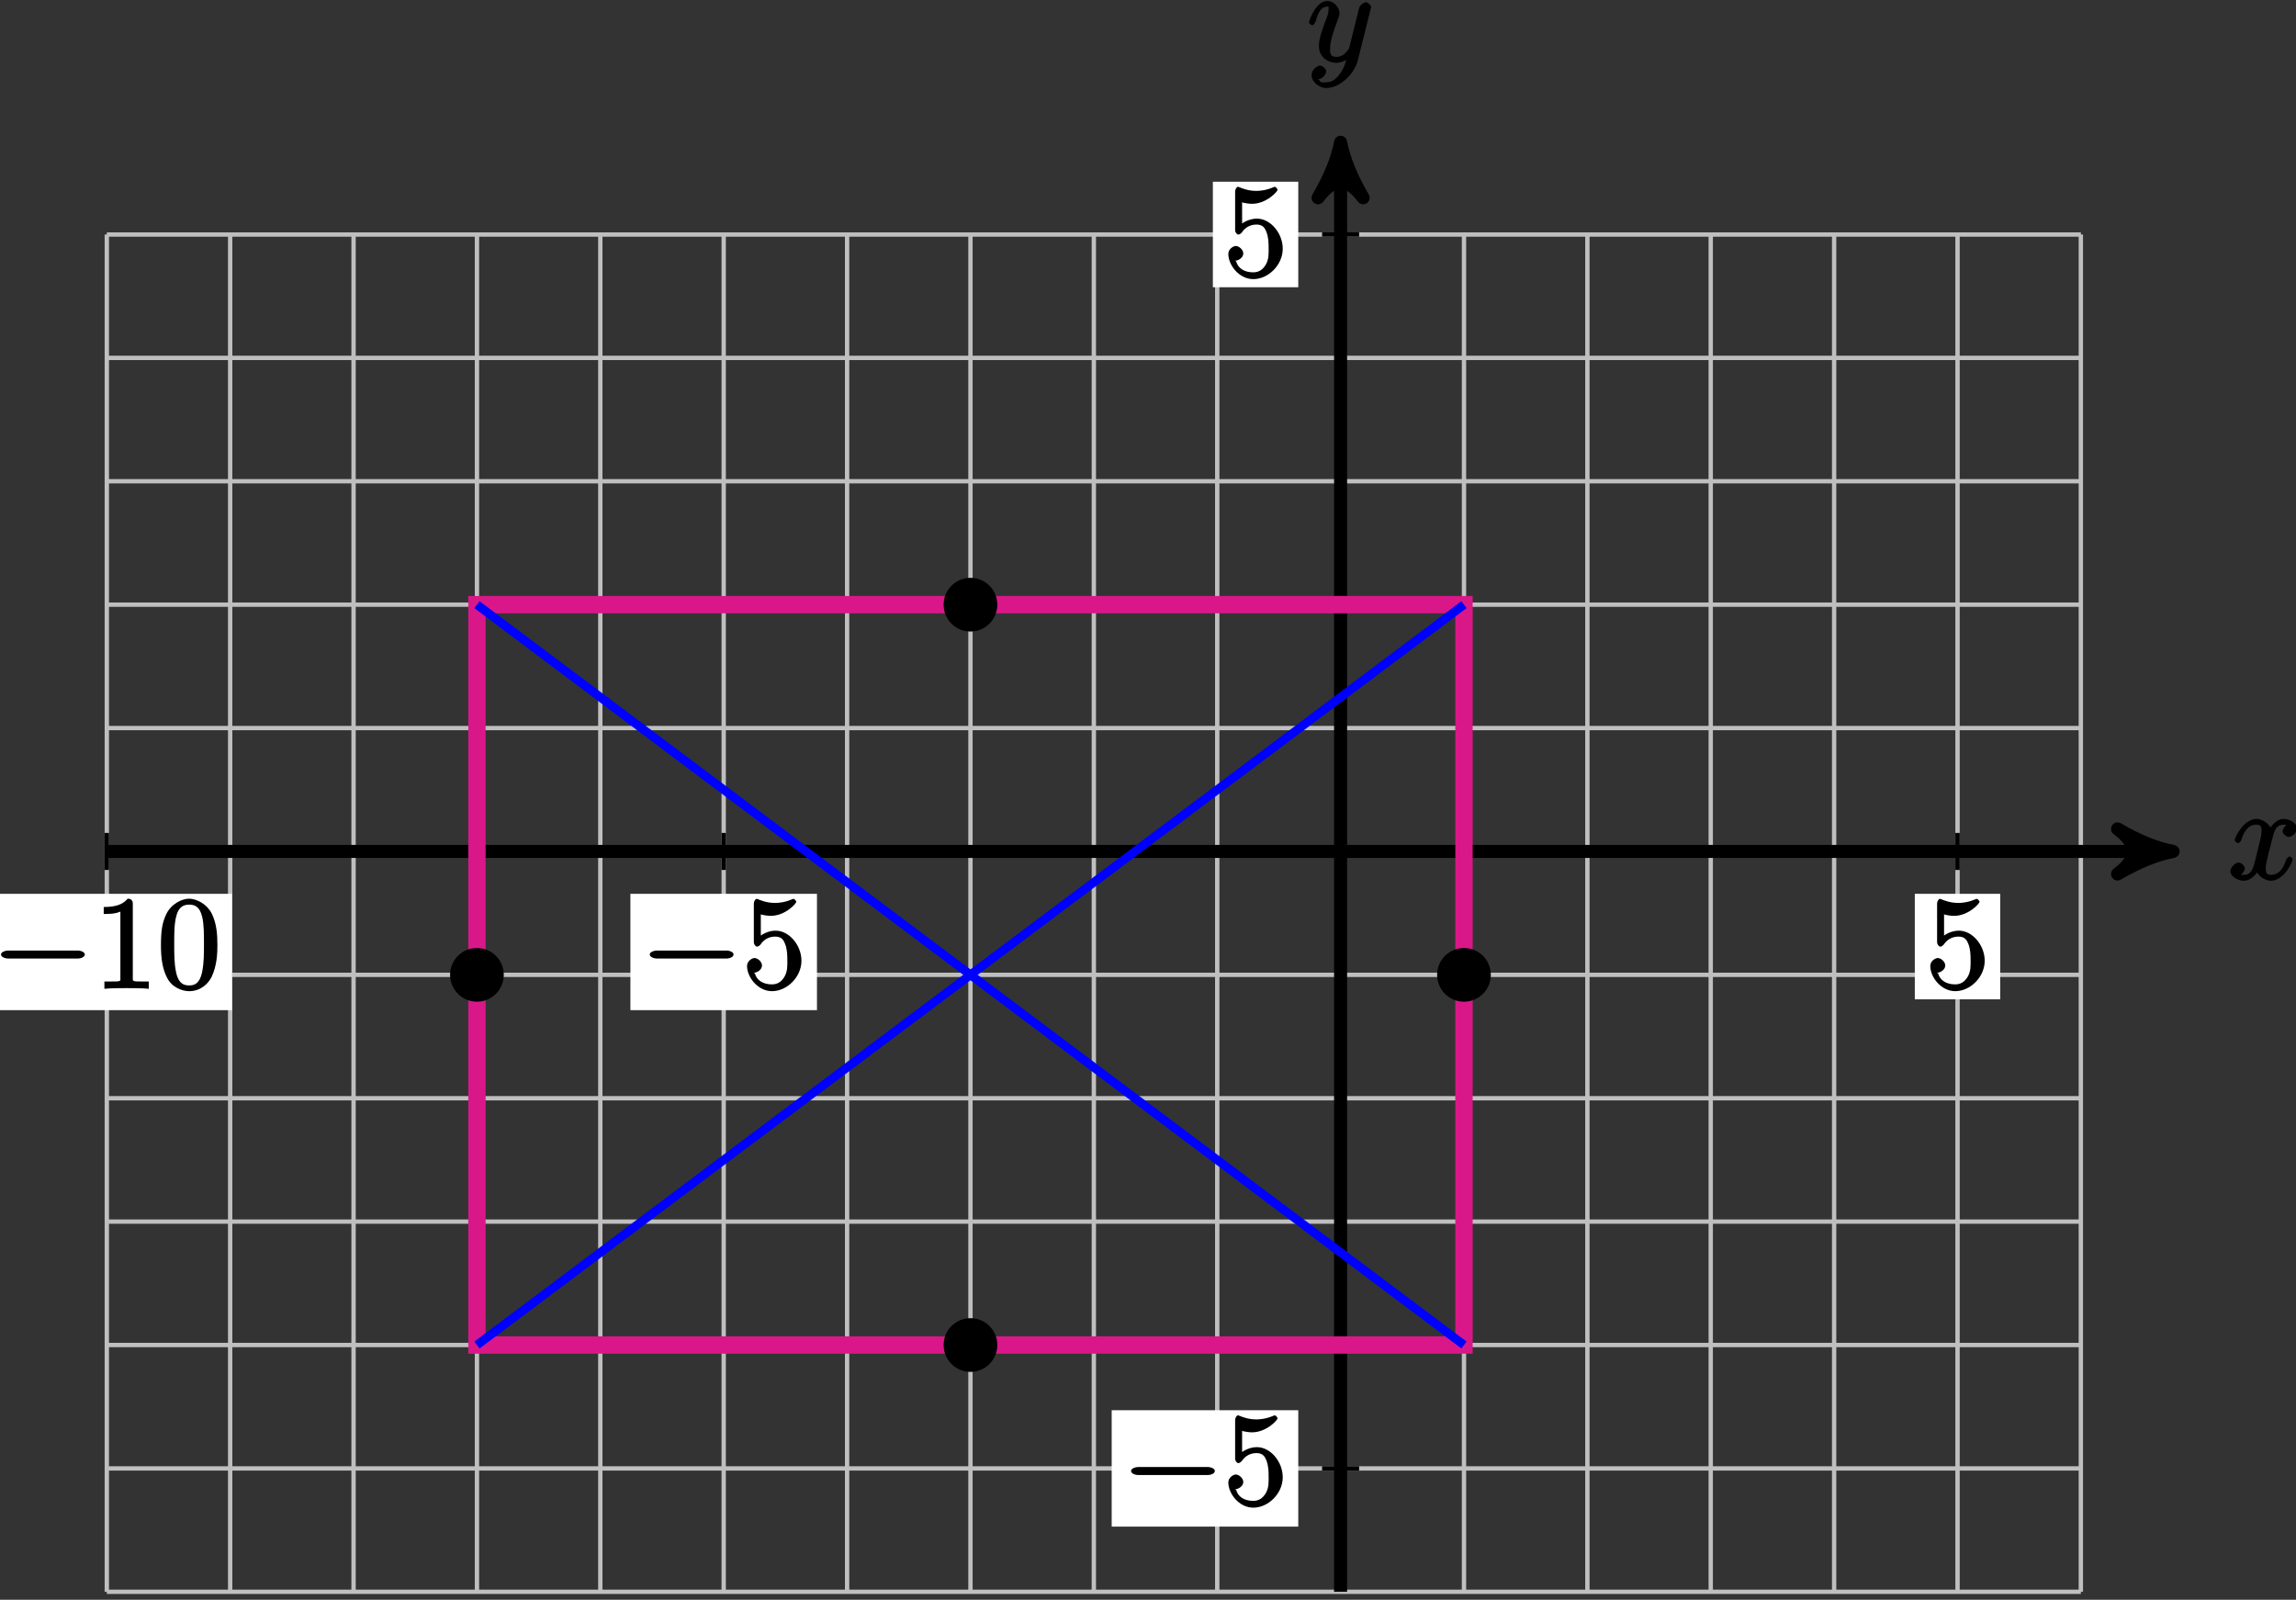 <?xml version="1.0" encoding="UTF-8"?>
<svg xmlns="http://www.w3.org/2000/svg" xmlns:xlink="http://www.w3.org/1999/xlink" width="211pt" height="147pt" viewBox="0 0 211 147" version="1.1">
<rect x="0" y="0" width="211" height="147" fill="#333333" stroke="none"/>
<defs>
<g>
<symbol overflow="visible" id="glyph0-0">
<path style="stroke:none;" d=""/>
</symbol>
<symbol overflow="visible" id="glyph0-1">
<path style="stroke:none;" d="M 5.672 -5.172 C 5.281 -5.109 4.969 -4.656 4.969 -4.438 C 4.969 -4.141 5.359 -3.906 5.531 -3.906 C 5.891 -3.906 6.297 -4.359 6.297 -4.688 C 6.297 -5.188 5.562 -5.562 5.062 -5.562 C 4.344 -5.562 3.766 -4.703 3.656 -4.469 L 3.984 -4.469 C 3.703 -5.359 2.812 -5.562 2.594 -5.562 C 1.375 -5.562 0.562 -3.844 0.562 -3.578 C 0.562 -3.531 0.781 -3.328 0.859 -3.328 C 0.953 -3.328 1.094 -3.438 1.156 -3.578 C 1.562 -4.922 2.219 -5.031 2.562 -5.031 C 3.094 -5.031 3.031 -4.672 3.031 -4.391 C 3.031 -4.125 2.969 -3.844 2.828 -3.281 L 2.422 -1.641 C 2.234 -0.922 2.062 -0.422 1.422 -0.422 C 1.359 -0.422 1.172 -0.375 0.922 -0.531 L 0.812 -0.281 C 1.25 -0.359 1.5 -0.859 1.5 -1 C 1.5 -1.25 1.156 -1.547 0.938 -1.547 C 0.641 -1.547 0.172 -1.141 0.172 -0.75 C 0.172 -0.25 0.891 0.125 1.406 0.125 C 1.984 0.125 2.5 -0.375 2.75 -0.859 L 2.469 -0.969 C 2.672 -0.266 3.438 0.125 3.875 0.125 C 5.094 0.125 5.891 -1.594 5.891 -1.859 C 5.891 -1.906 5.688 -2.109 5.625 -2.109 C 5.516 -2.109 5.328 -1.906 5.297 -1.812 C 4.969 -0.75 4.453 -0.422 3.906 -0.422 C 3.484 -0.422 3.422 -0.578 3.422 -1.062 C 3.422 -1.328 3.469 -1.516 3.656 -2.312 L 4.078 -3.938 C 4.25 -4.656 4.5 -5.031 5.062 -5.031 C 5.078 -5.031 5.297 -5.062 5.547 -4.906 Z M 5.672 -5.172 "/>
</symbol>
<symbol overflow="visible" id="glyph0-2">
<path style="stroke:none;" d="M 3.031 1.094 C 2.703 1.547 2.359 1.906 1.766 1.906 C 1.625 1.906 1.203 2.031 1.109 1.703 C 0.906 1.641 0.969 1.641 0.984 1.641 C 1.344 1.641 1.75 1.188 1.75 0.906 C 1.75 0.641 1.359 0.375 1.188 0.375 C 0.984 0.375 0.406 0.688 0.406 1.266 C 0.406 1.875 1.094 2.438 1.766 2.438 C 2.969 2.438 4.328 1.188 4.656 -0.125 L 5.828 -4.797 C 5.844 -4.859 5.875 -4.922 5.875 -5 C 5.875 -5.172 5.562 -5.453 5.391 -5.453 C 5.281 -5.453 4.859 -5.25 4.766 -4.891 L 3.891 -1.375 C 3.828 -1.156 3.875 -1.25 3.781 -1.109 C 3.531 -0.781 3.266 -0.422 2.688 -0.422 C 2.016 -0.422 2.109 -0.922 2.109 -1.25 C 2.109 -1.922 2.438 -2.844 2.766 -3.703 C 2.891 -4.047 2.969 -4.219 2.969 -4.453 C 2.969 -4.953 2.453 -5.562 1.859 -5.562 C 0.766 -5.562 0.156 -3.688 0.156 -3.578 C 0.156 -3.531 0.375 -3.328 0.453 -3.328 C 0.562 -3.328 0.734 -3.531 0.781 -3.688 C 1.062 -4.703 1.359 -5.031 1.828 -5.031 C 1.938 -5.031 1.969 -5.172 1.969 -4.781 C 1.969 -4.469 1.844 -4.125 1.656 -3.672 C 1.078 -2.109 1.078 -1.703 1.078 -1.422 C 1.078 -0.281 2.062 0.125 2.656 0.125 C 3 0.125 3.531 -0.031 3.844 -0.344 L 3.688 -0.516 C 3.516 0.141 3.438 0.5 3.031 1.094 Z M 3.031 1.094 "/>
</symbol>
<symbol overflow="visible" id="glyph1-0">
<path style="stroke:none;" d=""/>
</symbol>
<symbol overflow="visible" id="glyph1-1">
<path style="stroke:none;" d="M 7.875 -2.75 C 8.078 -2.75 8.484 -2.875 8.484 -3.125 C 8.484 -3.359 8.078 -3.484 7.875 -3.484 L 1.406 -3.484 C 1.203 -3.484 0.781 -3.359 0.781 -3.125 C 0.781 -2.875 1.203 -2.75 1.406 -2.75 Z M 7.875 -2.75 "/>
</symbol>
<symbol overflow="visible" id="glyph2-0">
<path style="stroke:none;" d=""/>
</symbol>
<symbol overflow="visible" id="glyph2-1">
<path style="stroke:none;" d="M 3.594 -7.812 C 3.594 -8.078 3.438 -8.25 3.125 -8.25 C 2.797 -7.875 2.312 -7.484 0.922 -7.484 L 0.922 -6.844 C 1.359 -6.844 1.953 -6.844 2.453 -7.062 L 2.453 -1.062 C 2.453 -0.641 2.578 -0.641 1.531 -0.641 L 0.984 -0.641 L 0.984 0.031 C 1.484 -0.031 2.641 -0.031 3.031 -0.031 C 3.438 -0.031 4.578 -0.031 5.062 0.031 L 5.062 -0.641 L 4.531 -0.641 C 3.484 -0.641 3.594 -0.641 3.594 -1.062 Z M 3.594 -7.812 "/>
</symbol>
<symbol overflow="visible" id="glyph2-2">
<path style="stroke:none;" d="M 5.516 -3.969 C 5.516 -4.953 5.453 -5.922 5.016 -6.844 C 4.531 -7.828 3.516 -8.25 2.922 -8.25 C 2.234 -8.25 1.219 -7.75 0.781 -6.75 C 0.438 -6 0.328 -5.266 0.328 -3.969 C 0.328 -2.812 0.453 -1.828 0.891 -0.984 C 1.344 -0.078 2.297 0.25 2.922 0.25 C 3.953 0.25 4.656 -0.406 4.984 -1.062 C 5.484 -2.109 5.516 -3.281 5.516 -3.969 Z M 2.922 -0.281 C 2.531 -0.281 1.906 -0.344 1.688 -1.656 C 1.547 -2.359 1.547 -3.281 1.547 -4.109 C 1.547 -5.094 1.547 -5.969 1.75 -6.688 C 1.953 -7.484 2.406 -7.703 2.922 -7.703 C 3.375 -7.703 3.891 -7.578 4.125 -6.547 C 4.281 -5.875 4.281 -4.922 4.281 -4.109 C 4.281 -3.312 4.281 -2.406 4.141 -1.672 C 3.922 -0.359 3.328 -0.281 2.922 -0.281 Z M 2.922 -0.281 "/>
</symbol>
<symbol overflow="visible" id="glyph2-3">
<path style="stroke:none;" d="M 1.531 -6.844 C 2.047 -6.688 2.469 -6.672 2.594 -6.672 C 3.938 -6.672 4.953 -7.812 4.953 -7.969 C 4.953 -8.016 4.781 -8.234 4.703 -8.234 C 4.688 -8.234 4.656 -8.234 4.547 -8.188 C 3.891 -7.906 3.312 -7.859 3 -7.859 C 2.219 -7.859 1.656 -8.109 1.422 -8.203 C 1.344 -8.234 1.312 -8.234 1.297 -8.234 C 1.203 -8.234 1.047 -8.016 1.047 -7.812 L 1.047 -4.266 C 1.047 -4.047 1.203 -3.844 1.344 -3.844 C 1.406 -3.844 1.531 -3.891 1.656 -4.031 C 1.984 -4.516 2.438 -4.766 3.031 -4.766 C 3.672 -4.766 3.812 -4.328 3.906 -4.125 C 4.109 -3.656 4.125 -3.078 4.125 -2.625 C 4.125 -2.156 4.172 -1.594 3.844 -1.047 C 3.578 -0.625 3.234 -0.375 2.703 -0.375 C 1.906 -0.375 1.297 -0.75 1.141 -1.391 C 0.984 -1.453 1.047 -1.453 1.109 -1.453 C 1.312 -1.453 1.797 -1.703 1.797 -2.109 C 1.797 -2.453 1.406 -2.797 1.109 -2.797 C 0.891 -2.797 0.422 -2.531 0.422 -2.062 C 0.422 -1.047 1.406 0.25 2.719 0.25 C 4.078 0.25 5.422 -1.031 5.422 -2.547 C 5.422 -3.969 4.297 -5.312 3.047 -5.312 C 2.359 -5.312 1.719 -4.953 1.406 -4.625 L 1.688 -4.516 L 1.688 -6.797 Z M 1.531 -6.844 "/>
</symbol>
</g>
</defs>
<g id="surface1">
<path style="fill:none;stroke-width:0.399;stroke-linecap:butt;stroke-linejoin:miter;stroke:rgb(75%,75%,75%);stroke-opacity:1;stroke-miterlimit:10;" d="M -113.384 -68.03 L 68.03 -68.03 M -113.384 -56.694 L 68.03 -56.694 M -113.384 -45.354 L 68.03 -45.354 M -113.384 -34.014 L 68.03 -34.014 M -113.384 -22.678 L 68.03 -22.678 M -113.384 -11.338 L 68.03 -11.338 M -113.384 0.002 L 68.03 0.002 M -113.384 11.338 L 68.03 11.338 M -113.384 22.677 L 68.03 22.677 M -113.384 34.017 L 68.03 34.017 M -113.384 45.353 L 68.03 45.353 M -113.384 56.689 L 68.03 56.689 M -113.384 -68.03 L -113.384 56.693 M -102.048 -68.03 L -102.048 56.693 M -90.708 -68.03 L -90.708 56.693 M -79.368 -68.03 L -79.368 56.693 M -68.032 -68.03 L -68.032 56.693 M -56.692 -68.03 L -56.692 56.693 M -45.352 -68.03 L -45.352 56.693 M -34.016 -68.03 L -34.016 56.693 M -22.677 -68.03 L -22.677 56.693 M -11.337 -68.03 L -11.337 56.693 M -0.001 -68.03 L -0.001 56.693 M 11.339 -68.03 L 11.339 56.693 M 22.679 -68.03 L 22.679 56.693 M 34.015 -68.03 L 34.015 56.693 M 45.355 -68.03 L 45.355 56.693 M 56.695 -68.03 L 56.695 56.693 M 68.027 -68.03 L 68.027 56.693 " transform="matrix(1,0,0,-1,123.2,78.24)"/>
<path style="fill:none;stroke-width:1.196;stroke-linecap:butt;stroke-linejoin:miter;stroke:rgb(0%,0%,0%);stroke-opacity:1;stroke-miterlimit:10;" d="M -113.384 0.002 L 75.23 0.002 " transform="matrix(1,0,0,-1,123.2,78.24)"/>
<path style="fill-rule:nonzero;fill:rgb(0%,0%,0%);fill-opacity:1;stroke-width:1.196;stroke-linecap:butt;stroke-linejoin:round;stroke:rgb(0%,0%,0%);stroke-opacity:1;stroke-miterlimit:10;" d="M 1.274 0.002 C -0.32 0.318 -1.914 0.955 -3.828 2.072 C -1.914 0.638 -1.914 -0.639 -3.828 -2.072 C -1.914 -0.955 -0.32 -0.319 1.274 0.002 Z M 1.274 0.002 " transform="matrix(1,0,0,-1,198.429,78.24)"/>
<g style="fill:rgb(0%,0%,0%);fill-opacity:1;">
  <use xlink:href="#glyph0-1" x="204.8" y="80.81"/>
</g>
<path style="fill:none;stroke-width:1.196;stroke-linecap:butt;stroke-linejoin:miter;stroke:rgb(0%,0%,0%);stroke-opacity:1;stroke-miterlimit:10;" d="M -0.001 -68.03 L -0.001 63.892 " transform="matrix(1,0,0,-1,123.2,78.24)"/>
<path style="fill-rule:nonzero;fill:rgb(0%,0%,0%);fill-opacity:1;stroke-width:1.196;stroke-linecap:butt;stroke-linejoin:round;stroke:rgb(0%,0%,0%);stroke-opacity:1;stroke-miterlimit:10;" d="M 1.275 0.001 C -0.319 0.317 -1.912 0.958 -3.826 2.071 C -1.912 0.637 -1.912 -0.636 -3.826 -2.073 C -1.912 -0.956 -0.319 -0.32 1.275 0.001 Z M 1.275 0.001 " transform="matrix(0,-1,-1,0,123.2,14.349)"/>
<g style="fill:rgb(0%,0%,0%);fill-opacity:1;">
  <use xlink:href="#glyph0-2" x="120.13" y="5.65"/>
</g>
<path style="fill:none;stroke-width:0.399;stroke-linecap:butt;stroke-linejoin:miter;stroke:rgb(0%,0%,0%);stroke-opacity:1;stroke-miterlimit:10;" d="M -113.384 1.701 L -113.384 -1.701 " transform="matrix(1,0,0,-1,123.2,78.24)"/>
<path style=" stroke:none;fill-rule:nonzero;fill:rgb(100%,100%,100%);fill-opacity:1;" d="M -1.684 92.824 L 21.312 92.824 L 21.312 82.133 L -1.684 82.133 Z M -1.684 92.824 "/>
<g style="fill:rgb(0%,0%,0%);fill-opacity:1;">
  <use xlink:href="#glyph1-1" x="-0.69" y="90.83"/>
</g>
<g style="fill:rgb(0%,0%,0%);fill-opacity:1;">
  <use xlink:href="#glyph2-1" x="8.61" y="90.83"/>
  <use xlink:href="#glyph2-2" x="14.463" y="90.83"/>
</g>
<path style="fill:none;stroke-width:0.399;stroke-linecap:butt;stroke-linejoin:miter;stroke:rgb(0%,0%,0%);stroke-opacity:1;stroke-miterlimit:10;" d="M -56.692 1.701 L -56.692 -1.701 " transform="matrix(1,0,0,-1,123.2,78.24)"/>
<path style=" stroke:none;fill-rule:nonzero;fill:rgb(100%,100%,100%);fill-opacity:1;" d="M 57.934 92.824 L 75.078 92.824 L 75.078 82.133 L 57.934 82.133 Z M 57.934 92.824 "/>
<g style="fill:rgb(0%,0%,0%);fill-opacity:1;">
  <use xlink:href="#glyph1-1" x="58.93" y="90.83"/>
</g>
<g style="fill:rgb(0%,0%,0%);fill-opacity:1;">
  <use xlink:href="#glyph2-3" x="68.23" y="90.83"/>
</g>
<path style="fill:none;stroke-width:0.399;stroke-linecap:butt;stroke-linejoin:miter;stroke:rgb(0%,0%,0%);stroke-opacity:1;stroke-miterlimit:10;" d="M 56.695 1.701 L 56.695 -1.701 " transform="matrix(1,0,0,-1,123.2,78.24)"/>
<path style=" stroke:none;fill-rule:nonzero;fill:rgb(100%,100%,100%);fill-opacity:1;" d="M 175.969 91.828 L 183.816 91.828 L 183.816 82.133 L 175.969 82.133 Z M 175.969 91.828 "/>
<g style="fill:rgb(0%,0%,0%);fill-opacity:1;">
  <use xlink:href="#glyph2-3" x="176.97" y="90.83"/>
</g>
<path style="fill:none;stroke-width:0.399;stroke-linecap:butt;stroke-linejoin:miter;stroke:rgb(0%,0%,0%);stroke-opacity:1;stroke-miterlimit:10;" d="M 1.702 -56.694 L -1.7 -56.694 " transform="matrix(1,0,0,-1,123.2,78.24)"/>
<path style=" stroke:none;fill-rule:nonzero;fill:rgb(100%,100%,100%);fill-opacity:1;" d="M 102.164 140.281 L 119.309 140.281 L 119.309 129.586 L 102.164 129.586 Z M 102.164 140.281 "/>
<g style="fill:rgb(0%,0%,0%);fill-opacity:1;">
  <use xlink:href="#glyph1-1" x="103.16" y="138.29"/>
</g>
<g style="fill:rgb(0%,0%,0%);fill-opacity:1;">
  <use xlink:href="#glyph2-3" x="112.46" y="138.29"/>
</g>
<path style="fill:none;stroke-width:0.399;stroke-linecap:butt;stroke-linejoin:miter;stroke:rgb(0%,0%,0%);stroke-opacity:1;stroke-miterlimit:10;" d="M 1.702 56.693 L -1.7 56.693 " transform="matrix(1,0,0,-1,123.2,78.24)"/>
<path style=" stroke:none;fill-rule:nonzero;fill:rgb(100%,100%,100%);fill-opacity:1;" d="M 111.461 26.395 L 119.309 26.395 L 119.309 16.699 L 111.461 16.699 Z M 111.461 26.395 "/>
<g style="fill:rgb(0%,0%,0%);fill-opacity:1;">
  <use xlink:href="#glyph2-3" x="112.46" y="25.4"/>
</g>
<path style="fill:none;stroke-width:1.594;stroke-linecap:butt;stroke-linejoin:miter;stroke:rgb(85.373%,9.122%,53.595%);stroke-opacity:1;stroke-miterlimit:10;" d="M -79.368 22.677 L -79.368 -45.354 L 11.339 -45.354 L 11.339 22.677 Z M -79.368 22.677 " transform="matrix(1,0,0,-1,123.2,78.24)"/>
<path style="fill-rule:nonzero;fill:rgb(0%,0%,0%);fill-opacity:1;stroke-width:0.399;stroke-linecap:butt;stroke-linejoin:miter;stroke:rgb(0%,0%,0%);stroke-opacity:1;stroke-miterlimit:10;" d="M -77.102 -11.338 C -77.102 -10.084 -78.118 -9.072 -79.368 -9.072 C -80.622 -9.072 -81.638 -10.084 -81.638 -11.338 C -81.638 -12.592 -80.622 -13.608 -79.368 -13.608 C -78.118 -13.608 -77.102 -12.592 -77.102 -11.338 Z M -77.102 -11.338 " transform="matrix(1,0,0,-1,123.2,78.24)"/>
<path style="fill-rule:nonzero;fill:rgb(0%,0%,0%);fill-opacity:1;stroke-width:0.399;stroke-linecap:butt;stroke-linejoin:miter;stroke:rgb(0%,0%,0%);stroke-opacity:1;stroke-miterlimit:10;" d="M 13.605 -11.338 C 13.605 -10.084 12.589 -9.072 11.339 -9.072 C 10.085 -9.072 9.07 -10.084 9.07 -11.338 C 9.07 -12.592 10.085 -13.608 11.339 -13.608 C 12.589 -13.608 13.605 -12.592 13.605 -11.338 Z M 13.605 -11.338 " transform="matrix(1,0,0,-1,123.2,78.24)"/>
<path style="fill-rule:nonzero;fill:rgb(0%,0%,0%);fill-opacity:1;stroke-width:0.399;stroke-linecap:butt;stroke-linejoin:miter;stroke:rgb(0%,0%,0%);stroke-opacity:1;stroke-miterlimit:10;" d="M -31.747 -45.354 C -31.747 -44.1 -32.763 -43.088 -34.016 -43.088 C -35.266 -43.088 -36.282 -44.1 -36.282 -45.354 C -36.282 -46.608 -35.266 -47.623 -34.016 -47.623 C -32.763 -47.623 -31.747 -46.608 -31.747 -45.354 Z M -31.747 -45.354 " transform="matrix(1,0,0,-1,123.2,78.24)"/>
<path style="fill-rule:nonzero;fill:rgb(0%,0%,0%);fill-opacity:1;stroke-width:0.399;stroke-linecap:butt;stroke-linejoin:miter;stroke:rgb(0%,0%,0%);stroke-opacity:1;stroke-miterlimit:10;" d="M -31.747 22.677 C -31.747 23.931 -32.763 24.943 -34.016 24.943 C -35.266 24.943 -36.282 23.931 -36.282 22.677 C -36.282 21.424 -35.266 20.408 -34.016 20.408 C -32.763 20.408 -31.747 21.424 -31.747 22.677 Z M -31.747 22.677 " transform="matrix(1,0,0,-1,123.2,78.24)"/>
<path style="fill:none;stroke-width:0.797;stroke-linecap:butt;stroke-linejoin:miter;stroke:rgb(0%,0%,100%);stroke-opacity:1;stroke-miterlimit:10;" d="M -79.368 -45.354 L 11.339 22.677 " transform="matrix(1,0,0,-1,123.2,78.24)"/>
<path style="fill:none;stroke-width:0.797;stroke-linecap:butt;stroke-linejoin:miter;stroke:rgb(0%,0%,100%);stroke-opacity:1;stroke-miterlimit:10;" d="M -79.368 22.677 L 11.339 -45.354 " transform="matrix(1,0,0,-1,123.2,78.24)"/>
</g>
</svg>
